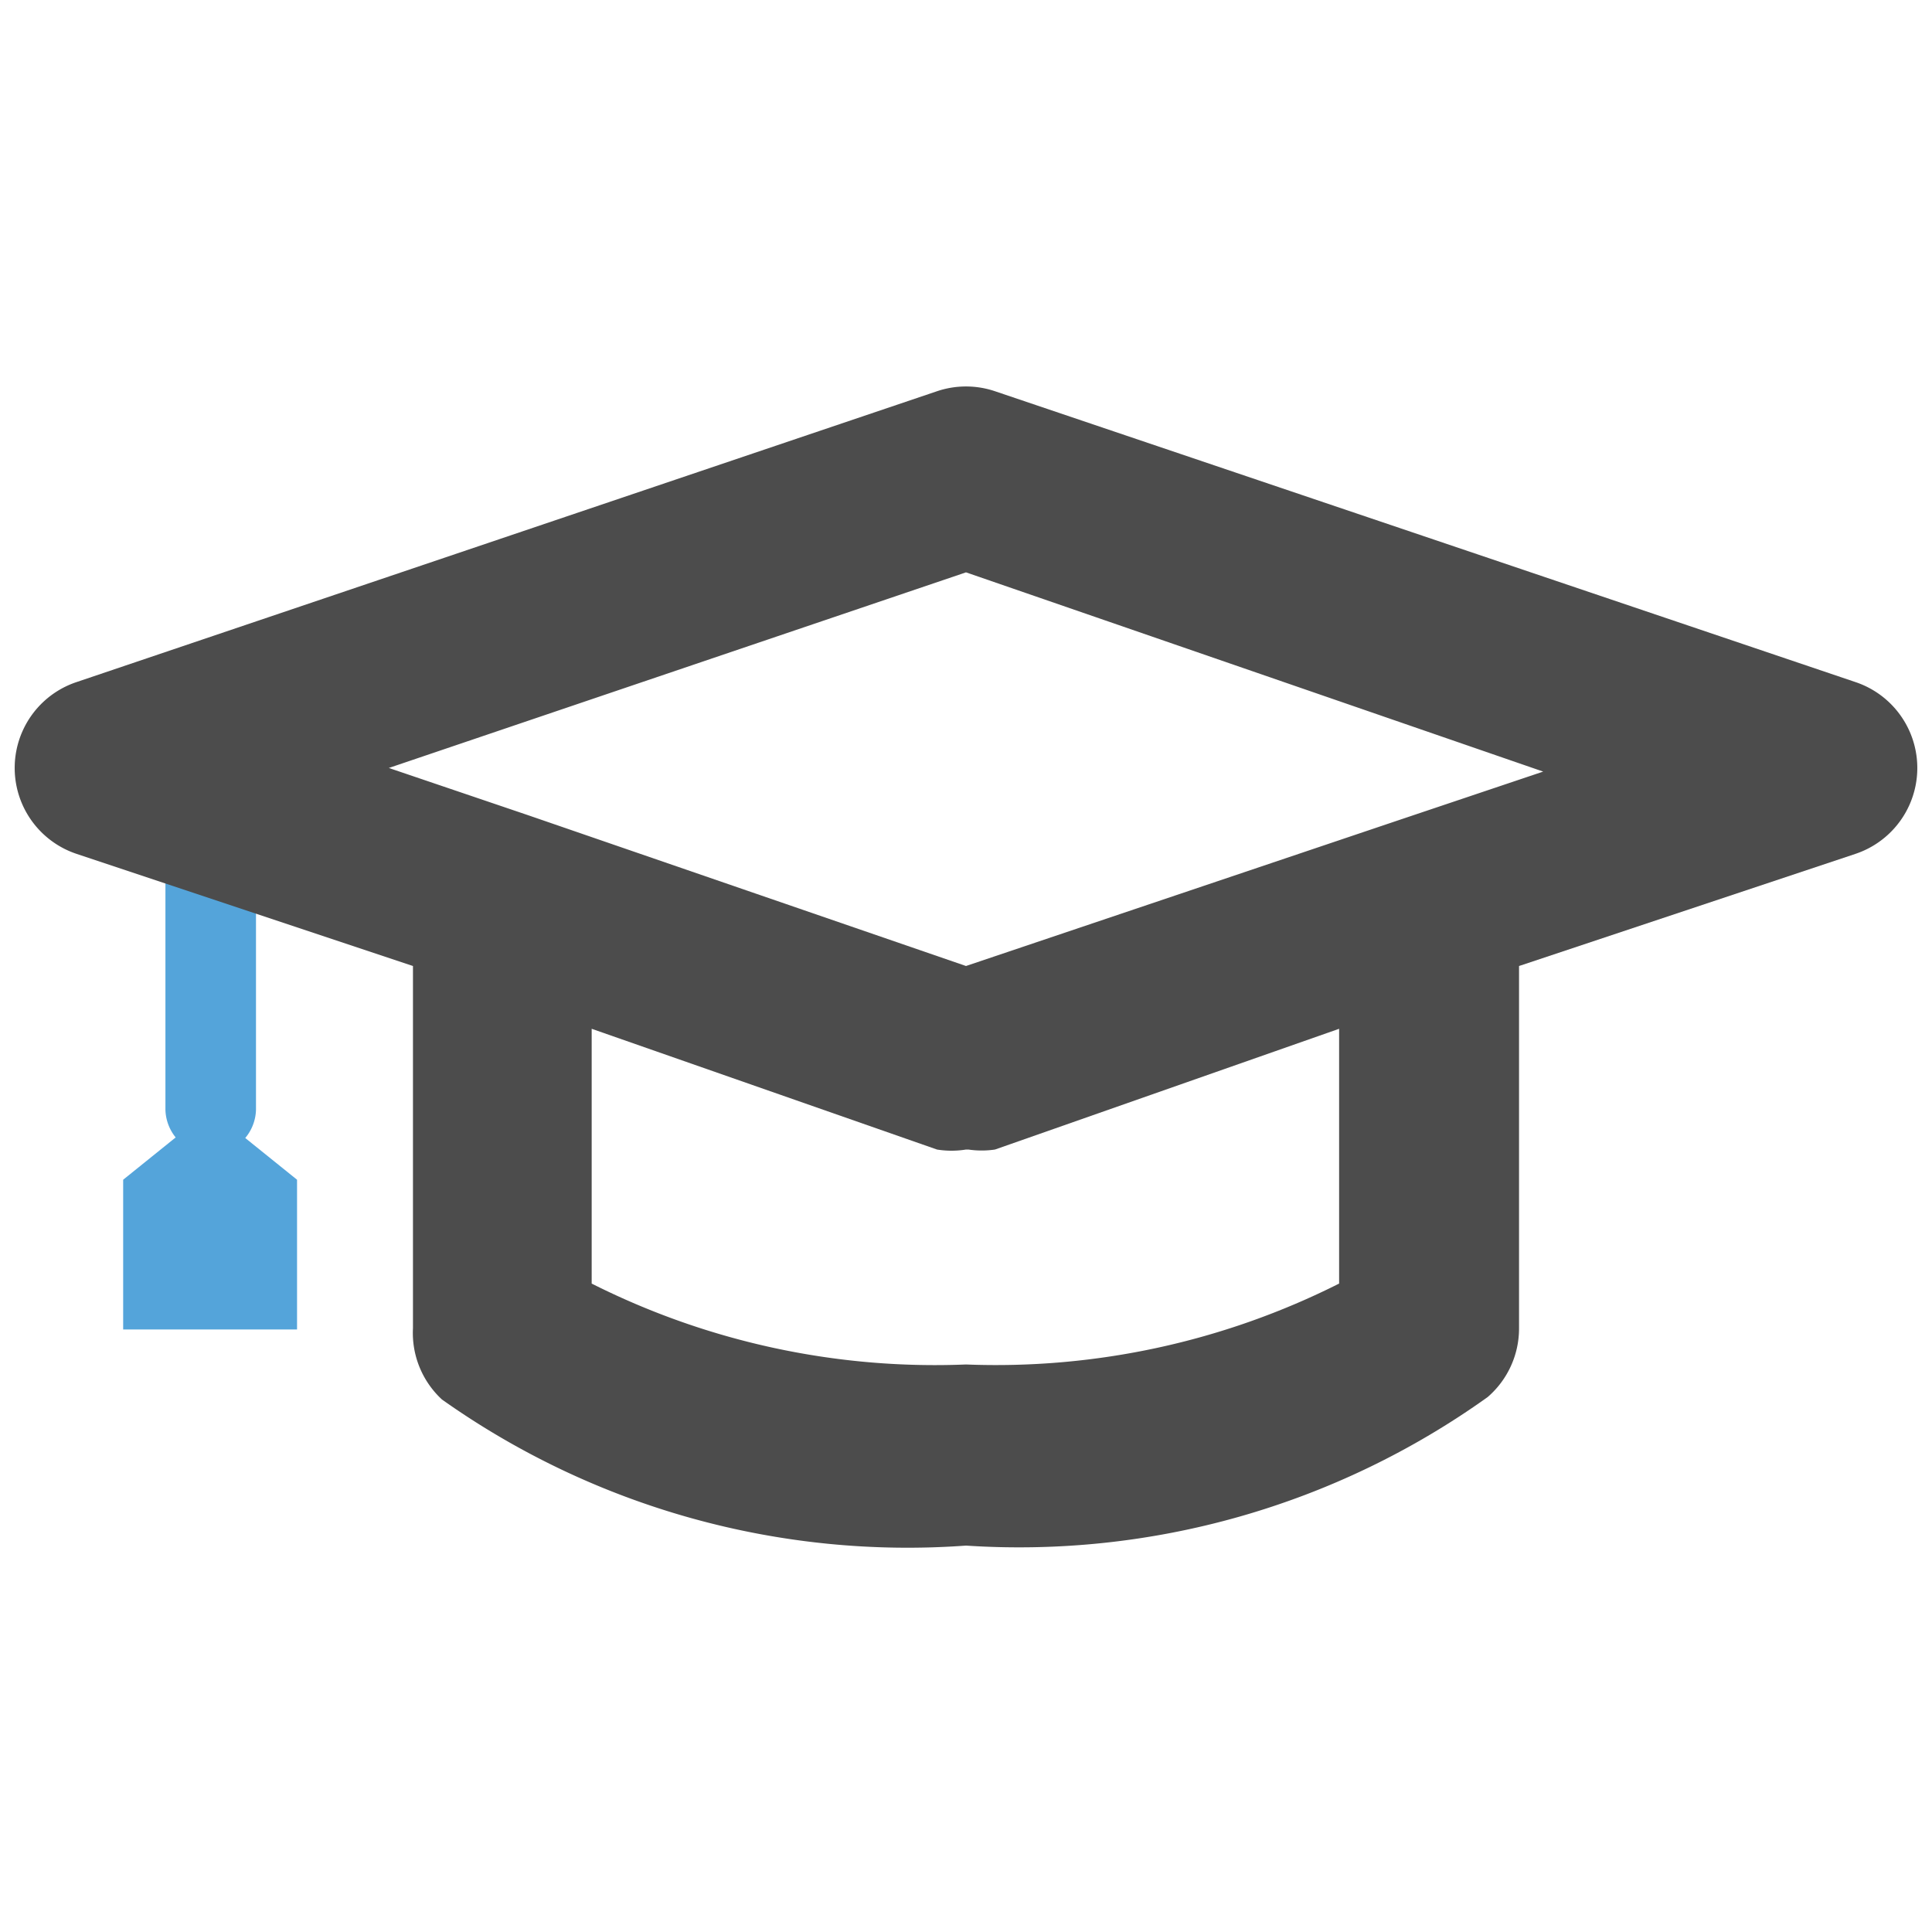 <svg id="expanded" xmlns="http://www.w3.org/2000/svg" viewBox="0 0 16 16"><defs><style>.cls-1,.cls-2{fill:#54a4da;}.cls-2{fill-rule:evenodd;}.cls-3{fill:#4c4c4c;}</style></defs><title>educate16</title><path class="cls-1" d="M1.74,9.56a.38.38,0,0,1-.37-.37V6.53a.38.38,0,0,1,.75,0V9.19A.38.38,0,0,1,1.74,9.56Z"/><polygon class="cls-2" points="2.46 11.01 1.02 11.01 1.02 9.77 1.74 9.19 2.46 9.77 2.46 11.01 2.46 11.01 2.46 11.01"/><path class="cls-3" d="M8,12.8a6.67,6.67,0,0,1-4.34-1.21A.75.75,0,0,1,3.42,11l0-3L.63,7.07a.75.75,0,0,1,0-1.42L7.76,3.24a.75.75,0,0,1,.48,0l7.13,2.41a.75.75,0,0,1,0,1.42L12.58,8l0,3a.75.75,0,0,1-.26.57A6.67,6.67,0,0,1,8,12.8Zm-3.1-2.17A6.32,6.32,0,0,0,8,11.3a6.32,6.32,0,0,0,3.09-.67l0-2.11-2.85,1h0a.75.75,0,0,1-.22,0H8a.75.75,0,0,1-.24,0l-2.86-1ZM4.37,6.75h0L8,8l3.59-1.21h0l1.19-.4L8,4.74,3.22,6.36Z"/></svg>